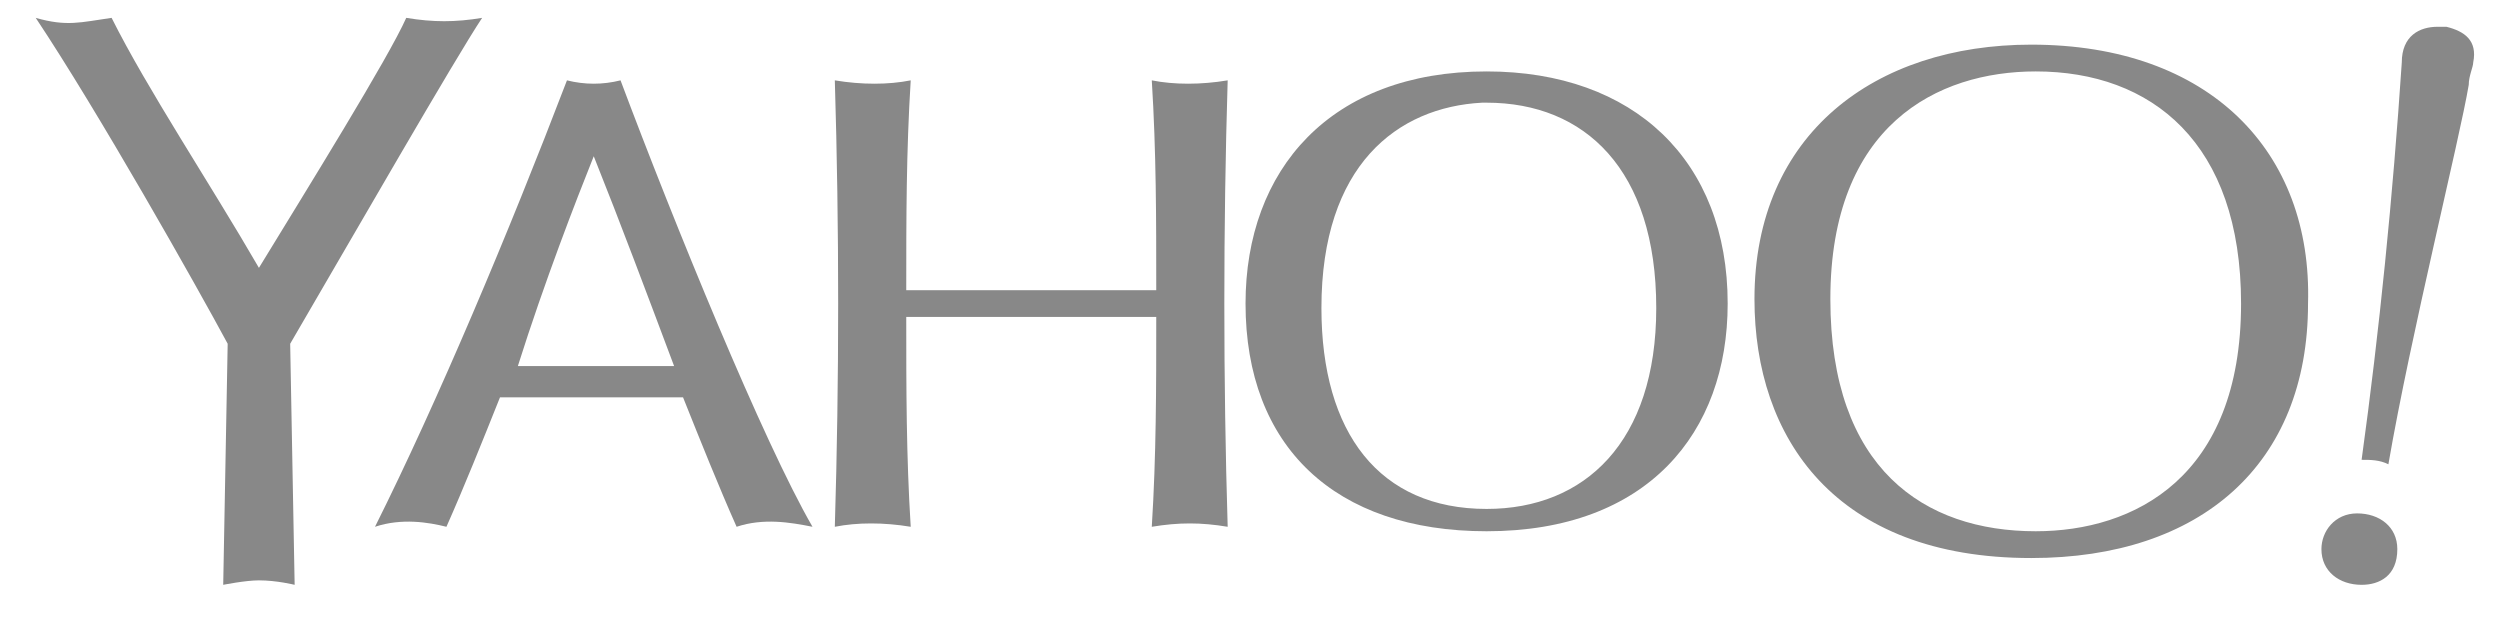 <?xml version="1.0" encoding="utf-8"?>
<!-- Generator: Adobe Illustrator 19.1.0, SVG Export Plug-In . SVG Version: 6.00 Build 0)  -->
<svg version="1.1" id="Layer_1" xmlns="http://www.w3.org/2000/svg" xmlns:xlink="http://www.w3.org/1999/xlink" x="0px" y="0px"
	 width="56px" height="14px" viewBox="0 0 56 14" style="enable-background:new 0 0 56 14;" xml:space="preserve">
<style type="text/css">
	.st0{fill:#888888;}
</style>
<g>
	<path class="st0" d="M54.8,0.6L54.8,0.6L54.8,0.6c0,0-0.1,0-0.2,0c-0.4,0-0.8,0.2-0.8,0.8c-0.2,3-0.5,6-0.9,8.9l0,0c0,0,0,0,0,0
		c0,0,0,0,0,0l0,0c0.2,0,0.4,0,0.6,0.1l0,0c0.5-2.9,1.6-7.3,1.8-8.5c0-0.2,0.1-0.4,0.1-0.5C55.5,0.9,55.2,0.7,54.8,0.6z"/>
	<path class="st0" d="M25.8,1.8c0.1,1.6,0.1,3.1,0.1,4.7c-1.9,0-3.7,0-5.6,0l0,0c0-1.6,0-3.1,0.1-4.7c-0.5,0.1-1.1,0.1-1.7,0
		c0.1,3.3,0.1,6.7,0,10c0.5-0.1,1.1-0.1,1.7,0l0,0l0,0c-0.1-1.6-0.1-3.1-0.1-4.7l0,0c1.9,0,3.7,0,5.6,0c0,1.6,0,3.1-0.1,4.7l0,0l0,0
		c0.6-0.1,1.1-0.1,1.7,0c-0.1-3.3-0.1-6.7,0-10C26.9,1.9,26.3,1.9,25.8,1.8z"/>
	<path class="st0" d="M13.9,1.8L13.9,1.8L13.9,1.8c-0.4,0.1-0.8,0.1-1.2,0l0,0c-1.3,3.4-2.9,7.2-4.3,10l0,0l0,0l0,0c0,0,0,0,0,0l0,0
		l0,0c0.6-0.2,1.2-0.1,1.6,0c0,0,0,0,0,0l0,0c0.4-0.9,0.8-1.9,1.2-2.9l0,0c1.4,0,2.7,0,4.1,0l0,0c0.4,1,0.8,2,1.2,2.9l0,0
		c0.6-0.2,1.2-0.1,1.7,0l0,0C17.1,9.9,15.1,5,13.9,1.8z M13.3,3.5c0.6,1.5,1.2,3.1,1.8,4.7l0,0c-1.2,0-2.4,0-3.5,0l0,0
		C12.2,6.3,12.9,4.5,13.3,3.5z"/>
	<path class="st0" d="M10.8,0.4C10.8,0.4,10.8,0.4,10.8,0.4L10.8,0.4c-0.6,0.1-1.1,0.1-1.7,0C8.7,1.3,6.9,4.2,5.8,6
		C4.7,4.1,3.3,2,2.5,0.4c-0.7,0.1-1,0.2-1.7,0c1.4,2.1,3.6,6,4.3,7.3L5,13.1c0,0,0.5-0.1,0.8-0.1c0.4,0,0.8,0.1,0.8,0.1L6.5,7.7
		C7.9,5.3,10.2,1.3,10.8,0.4z"/>
	<path class="st0" d="M33.3,1.6c-3.5,0-5.4,2.2-5.4,5.2c0,3.2,2,5.1,5.4,5.1c3.6,0,5.4-2.2,5.4-5.1C38.7,3.6,36.6,1.6,33.3,1.6z
		 M33.3,11.4c-2.4,0-3.7-1.7-3.7-4.5c0-3.2,1.7-4.5,3.6-4.6c0,0,0.1,0,0.1,0c2.2,0,3.8,1.5,3.8,4.6C37.1,9.9,35.5,11.4,33.3,11.4z"
		/>
	<path class="st0" d="M45.5,1c-3.5,0-6.2,2-6.2,5.7c0,3.1,1.8,5.8,6.2,5.8c3.8,0,6.2-2.1,6.2-5.7C51.8,3.4,49.5,1,45.5,1z M41,6.7
		c0-3.9,2.4-5.1,4.6-5.1c2.6,0,4.6,1.6,4.6,5.2c0,3.9-2.4,5.1-4.6,5.1C43.1,11.9,41,10.5,41,6.7z"/>
	<path class="st0" d="M52.8,11.5c-0.5,0-0.8,0.4-0.8,0.8c0,0.5,0.4,0.8,0.9,0.8c0.4,0,0.8-0.2,0.8-0.8
		C53.7,11.8,53.3,11.5,52.8,11.5z"/>
</g>
</svg>
